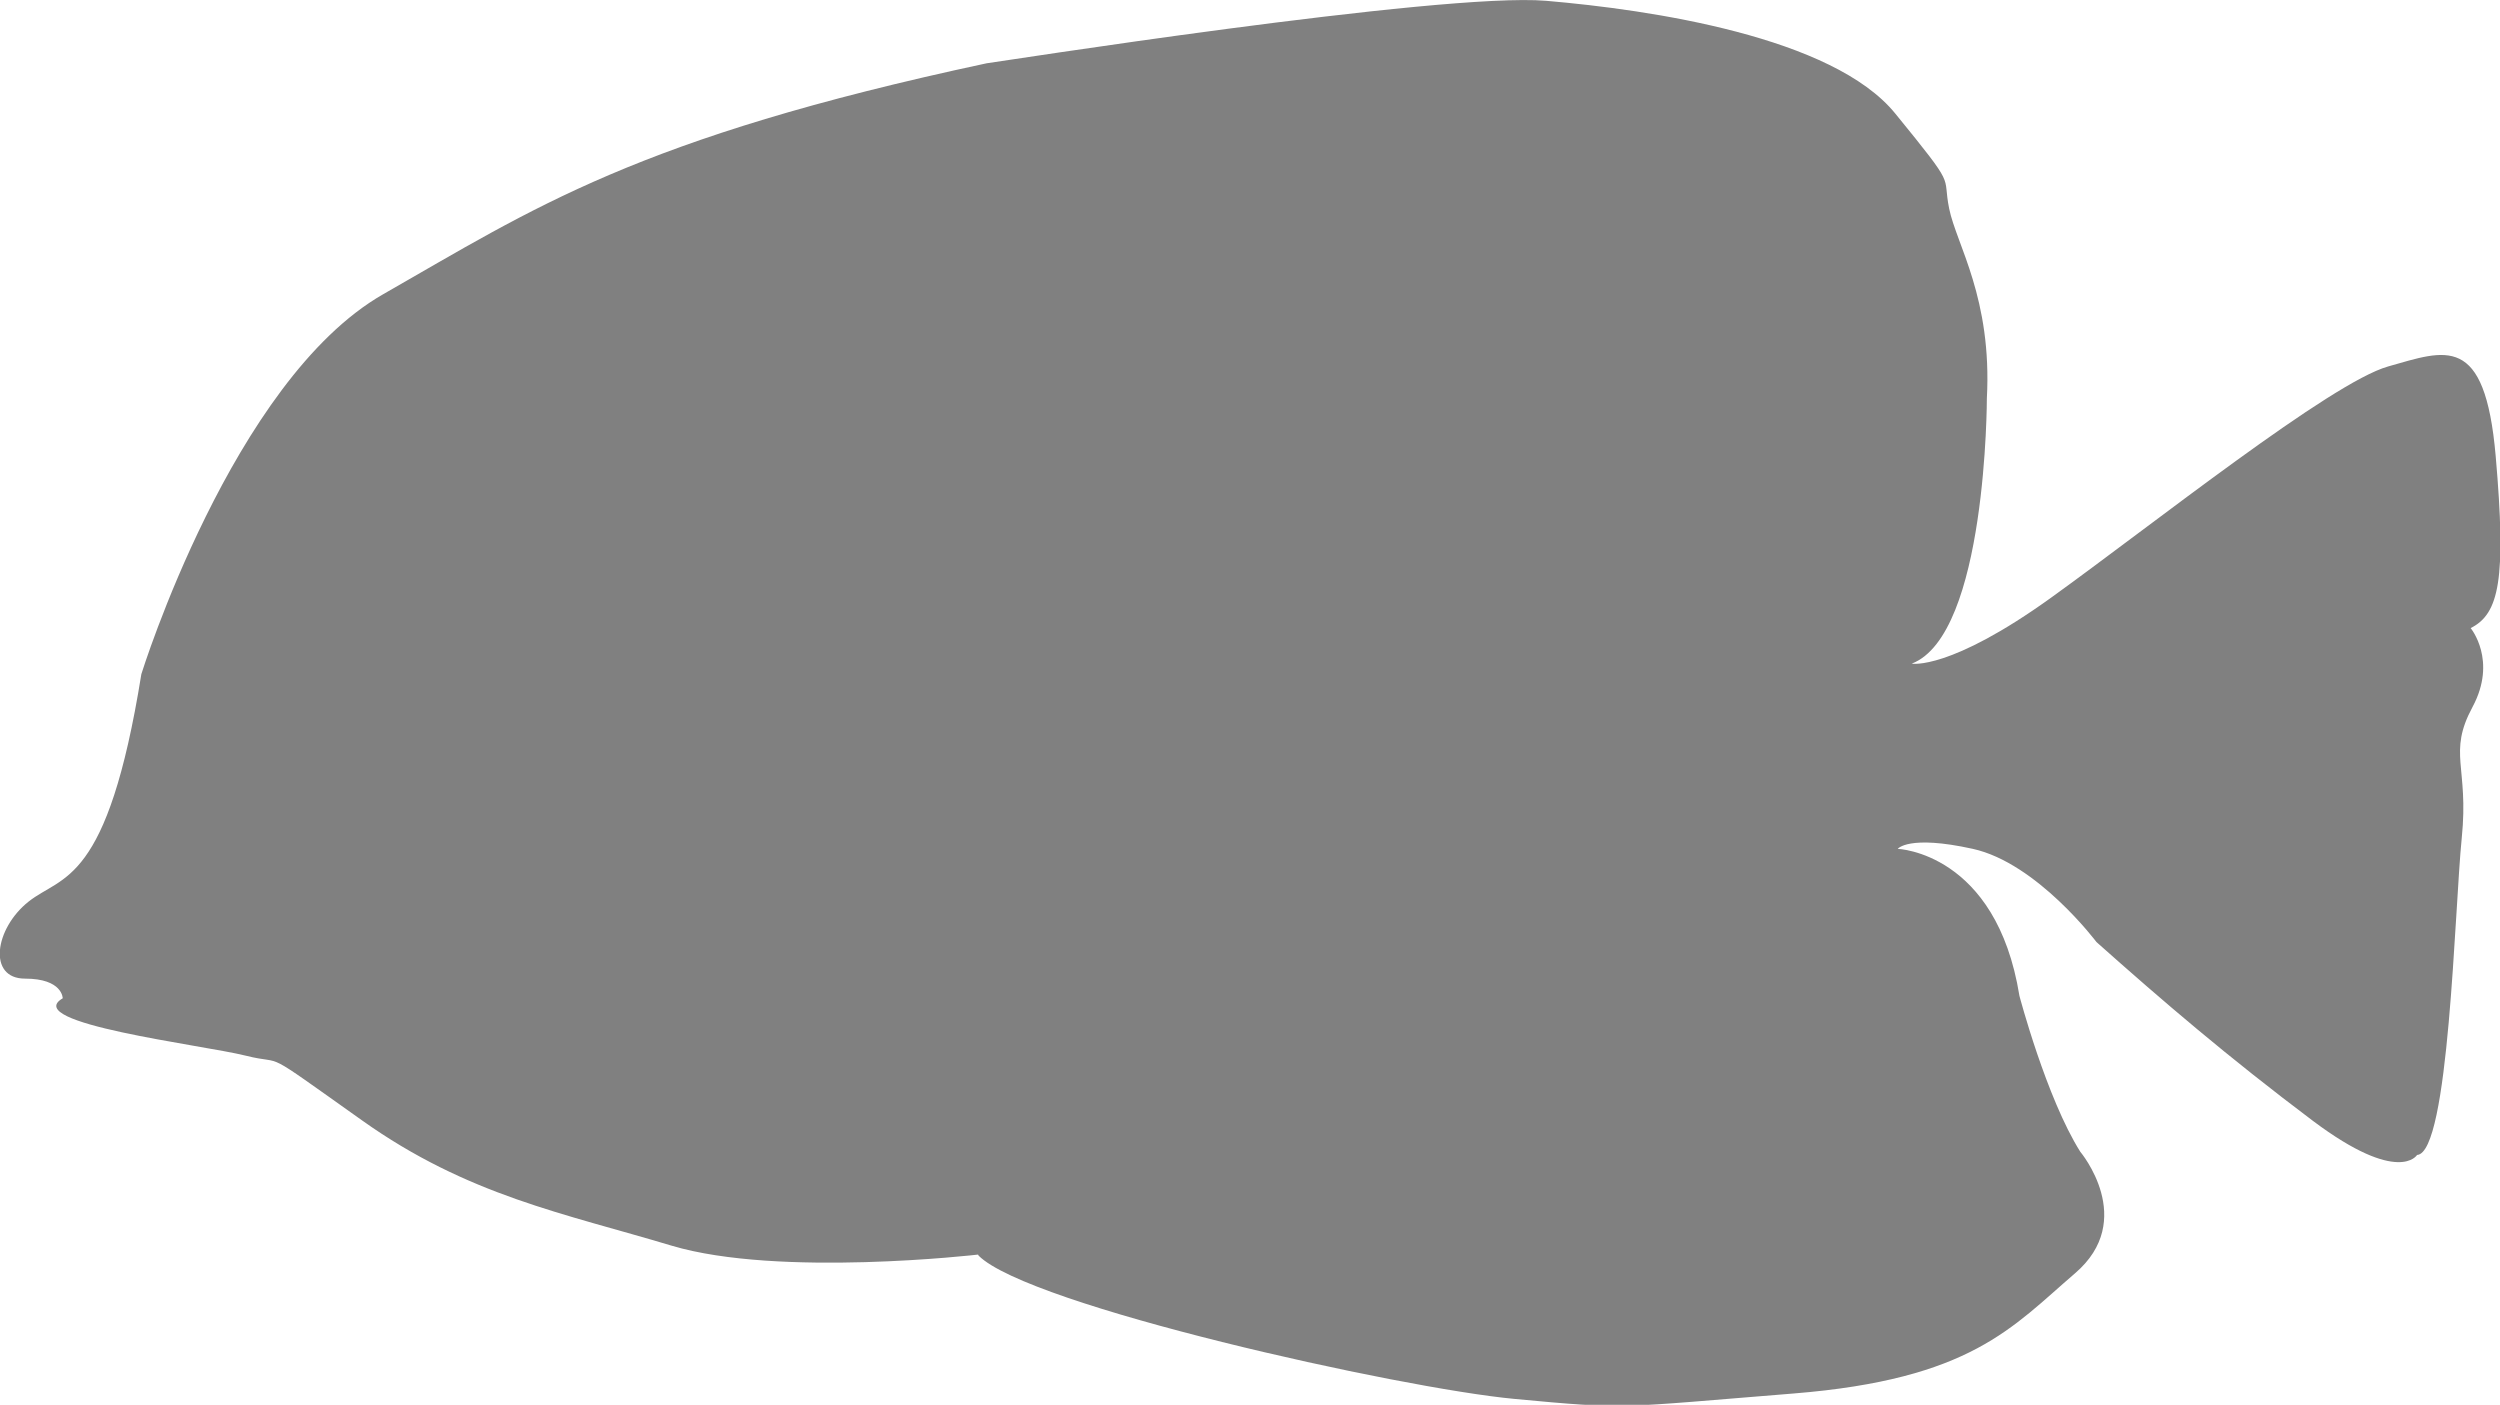 <?xml version="1.0" encoding="UTF-8"?>
<svg id="Layer_2" data-name="Layer 2" xmlns="http://www.w3.org/2000/svg" viewBox="0 0 92.86 52.18">
  <defs>
    <style>
      .cls-1 {
        fill: #808080;
      }
    </style>
  </defs>
  <g id="Layer_1-2" data-name="Layer 1">
    <path class="cls-1" d="M36.33,46.6s-7.39,.86-11.38-.33c-3.99-1.2-7.58-1.86-11.51-4.66-3.93-2.79-2.73-2-4.32-2.4-1.6-.4-8.38-1.2-6.79-2.13,0,0,0-.73-1.4-.73s-1.13-1.86,.13-2.86c1.26-1,2.93-.6,4.19-8.45,0,0,3.39-10.91,8.98-14.11,5.59-3.19,9.38-5.79,22.42-8.58C36.67,2.36,53.57-.3,57.43,.03c3.86,.33,10.65,1.33,12.97,4.19,2.33,2.86,1.73,2.2,2,3.53,.27,1.33,1.6,3.33,1.4,7.05,0,0,0,8.78-2.79,9.85,0,0,1.4,.27,5.19-2.46,3.79-2.73,10.38-7.98,12.51-8.58,2.13-.6,3.59-1.26,3.99,3.33,.4,4.59,.13,5.86-.93,6.39,0,0,1,1.2,.07,2.93-.93,1.73-.13,2.2-.4,4.86-.27,2.66-.47,11.71-1.66,11.78,0,0-.67,1.13-3.86-1.26-3.19-2.4-5.59-4.46-8.05-6.65,0,0-2.2-2.93-4.59-3.46-2.4-.53-2.79,0-2.79,0,0,0,3.66,.13,4.52,5.46,0,0,1,3.79,2.26,5.79,0,0,2.13,2.53-.2,4.52-2.33,2-3.86,3.93-10.45,4.46-6.59,.53-6.12,.6-10.38,.2-4.26-.4-18.03-3.46-19.89-5.32Z"/>
  </g>
</svg>